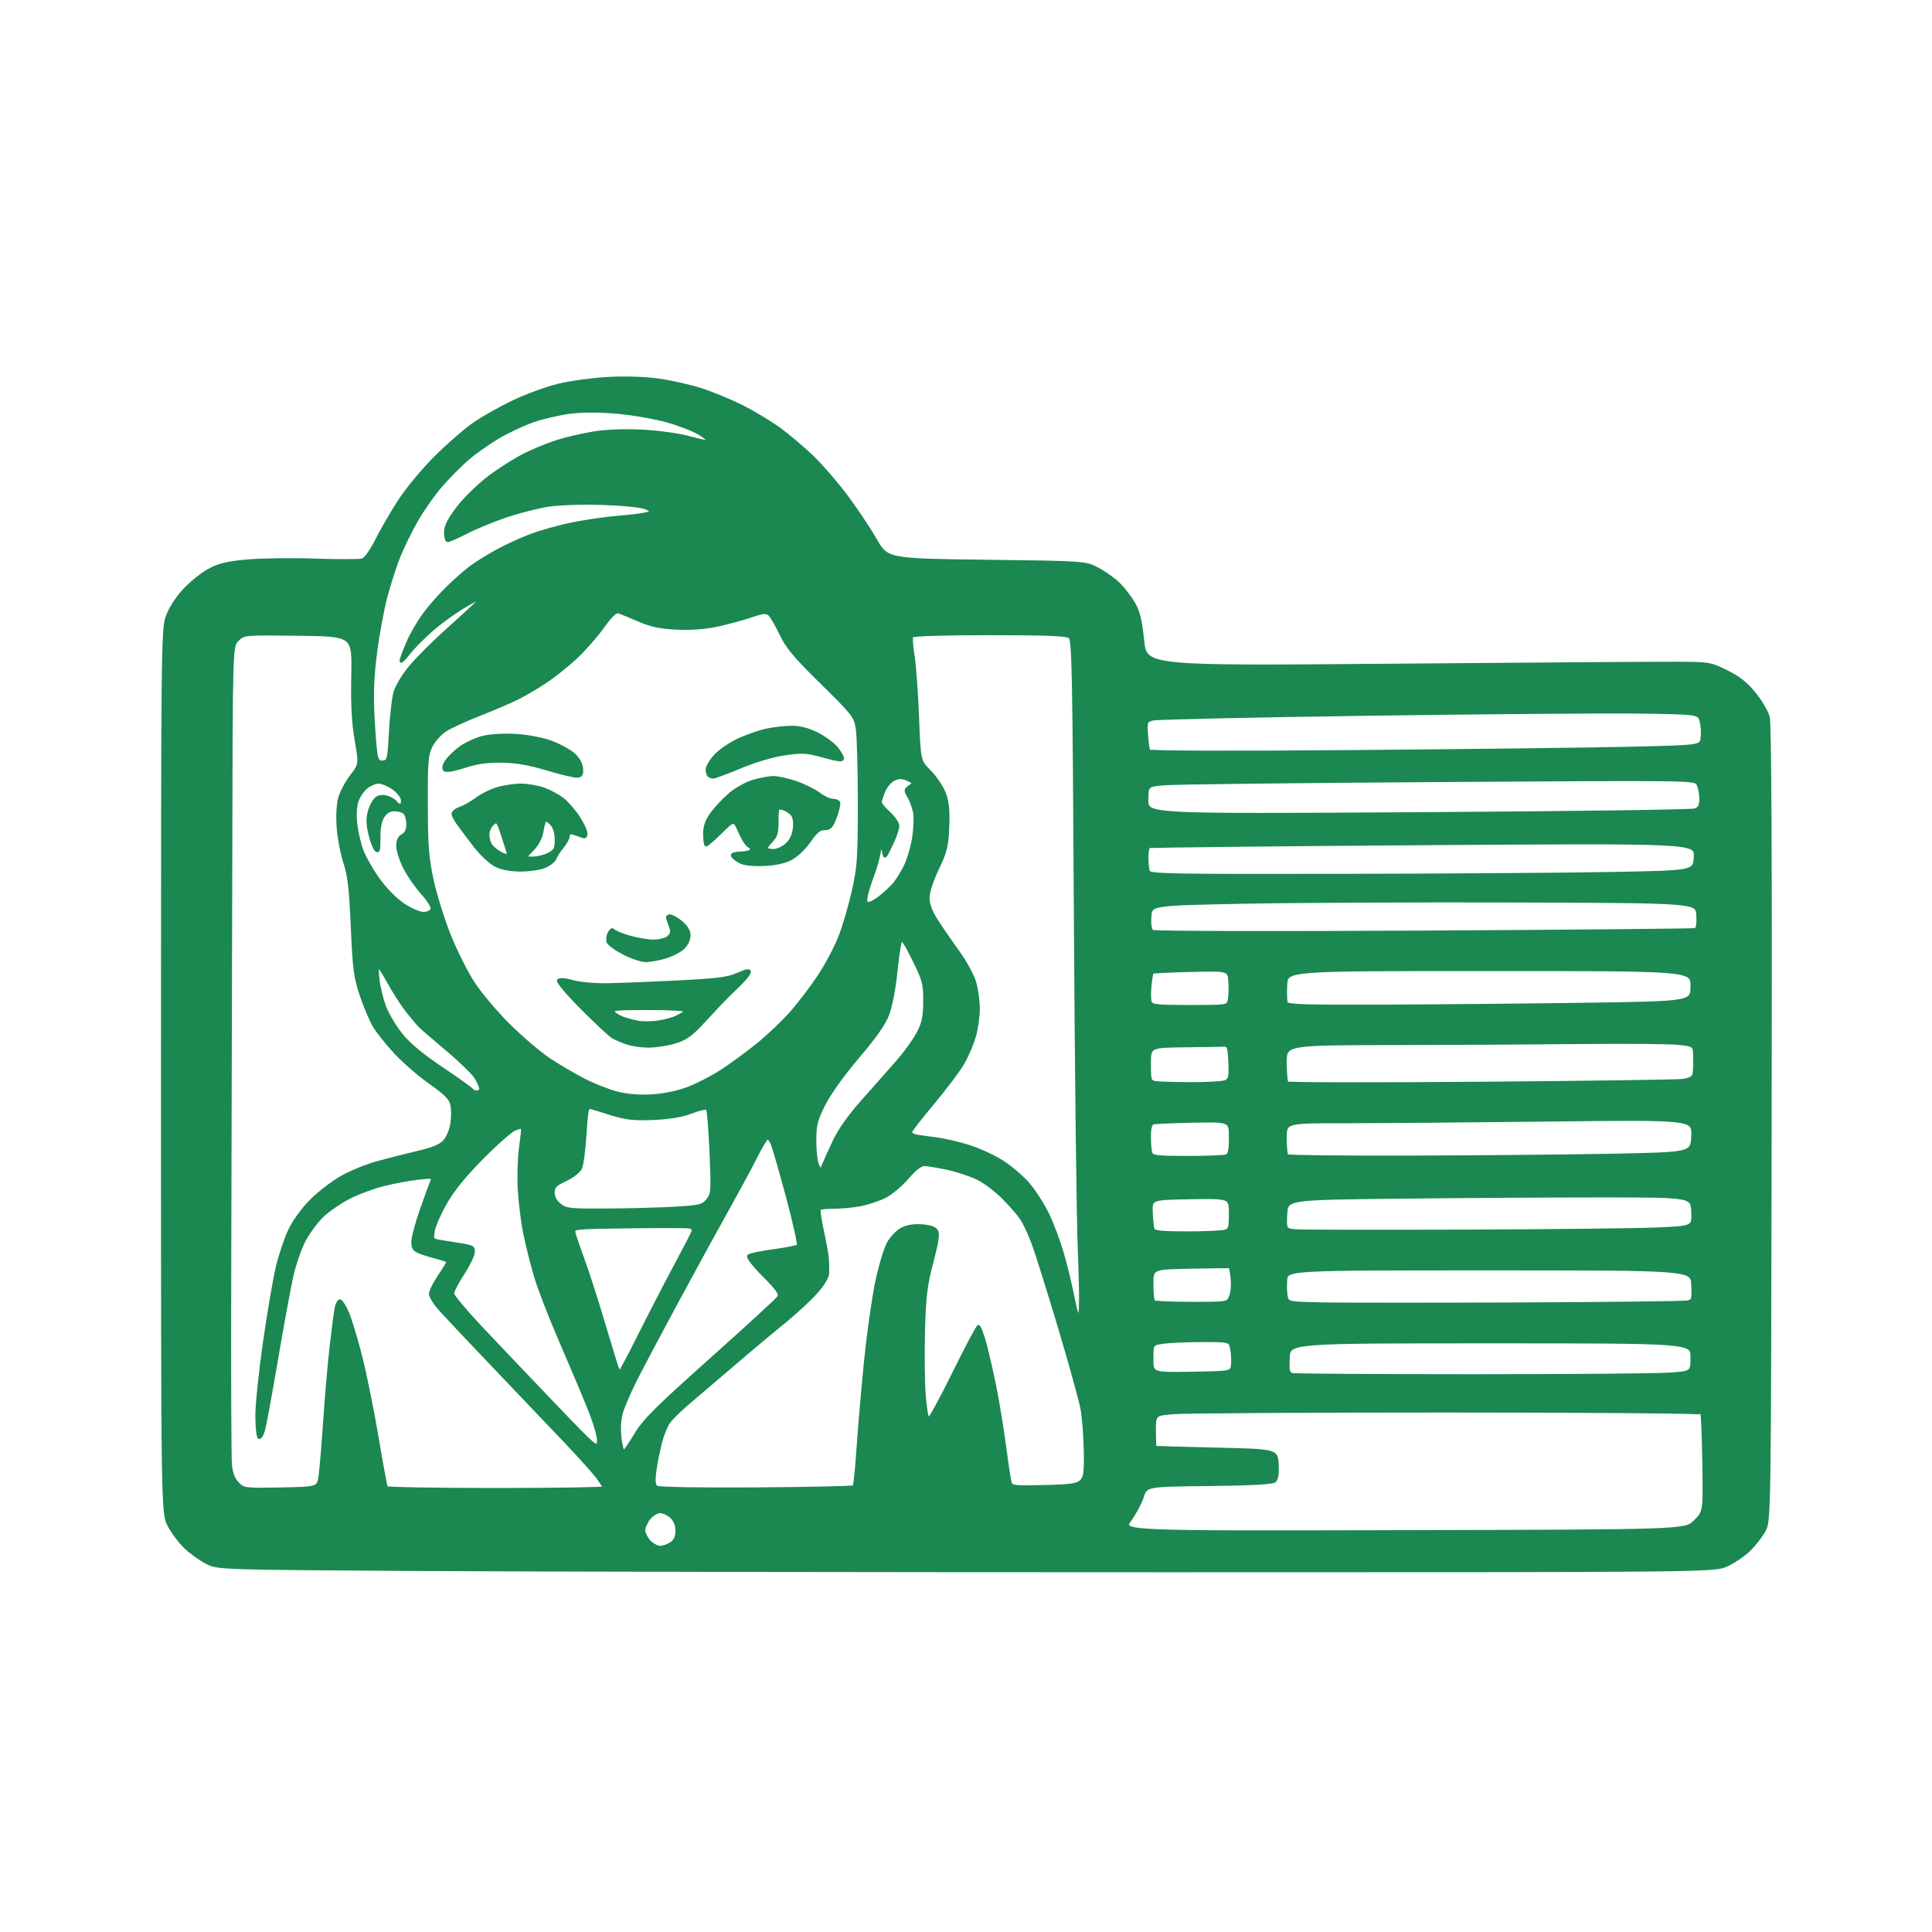 <svg xmlns="http://www.w3.org/2000/svg" xmlns:xlink="http://www.w3.org/1999/xlink" xmlns:svg="http://www.w3.org/2000/svg" xmlns:rdf="http://www.w3.org/1999/02/22-rdf-syntax-ns#" xmlns:cc="http://creativecommons.org/ns#" xmlns:dc="http://purl.org/dc/elements/1.1/" version="1.1" viewBox="0 0 768 768" width="768" height="768">
<style>svg {background-color: white; }</style>"
<path stroke="#1A8850" fill="#1A8850" fill-rule="evenodd" d="M464.00,624.50C344.38,624.50 210.50,624.27 166.50,624.00C86.50,623.50 86.50,623.50 82.00,621.14C79.53,619.85 75.77,617.15 73.66,615.14C71.55,613.14 68.63,609.25 67.16,606.50C64.50,601.50 64.50,601.50 64.50,426.00C64.50,258.37 64.58,250.26 66.33,245.24C67.44,242.06 70.08,237.88 72.99,234.70C75.65,231.79 80.14,228.15 82.97,226.61C87.09,224.37 90.16,223.63 98.31,222.89C103.91,222.39 116.04,222.23 125.26,222.55C134.48,222.87 142.93,222.84 144.04,222.49C145.24,222.11 147.50,218.95 149.65,214.67C151.62,210.73 155.71,203.68 158.74,199.00C161.84,194.21 168.22,186.55 173.37,181.45C178.39,176.47 185.37,170.45 188.88,168.07C192.38,165.70 199.38,161.80 204.42,159.41C209.46,157.02 217.39,154.14 222.04,153.02C226.69,151.89 235.45,150.69 241.50,150.35C248.06,149.98 256.08,150.21 261.36,150.92C266.24,151.57 273.89,153.26 278.36,154.67C282.84,156.08 290.32,159.16 295.00,161.51C299.68,163.86 306.43,167.93 310.00,170.56C313.57,173.19 319.36,178.08 322.86,181.42C326.36,184.76 332.38,191.70 336.24,196.83C340.10,201.96 345.37,209.84 347.96,214.33C352.65,222.50 352.65,222.50 392.07,223.00C431.50,223.50 431.50,223.50 436.50,226.16C439.25,227.62 442.99,230.29 444.81,232.09C446.64,233.89 449.27,237.32 450.68,239.71C452.65,243.07 453.48,246.46 454.33,254.61C455.44,265.16 455.44,265.16 553.47,264.33C607.39,263.87 657.85,263.52 665.61,263.55C679.49,263.59 679.84,263.65 686.36,266.86C691.18,269.23 694.21,271.62 697.47,275.63C699.94,278.65 702.42,282.86 702.99,284.97C703.69,287.55 703.94,340.40 703.76,446.65C703.50,604.50 703.50,604.50 701.33,608.50C700.14,610.70 697.44,614.17 695.33,616.20C693.23,618.24 689.25,620.94 686.50,622.20C681.50,624.50 681.50,624.50 464.00,624.50zM262.45,615.00C263.61,615.00 265.56,614.30 266.78,613.44C268.33,612.35 269.00,610.87 269.00,608.48C269.00,606.27 268.23,604.37 266.81,603.04C265.61,601.92 263.62,601.00 262.38,601.00C261.15,601.00 259.21,602.19 258.07,603.63C256.93,605.08 256.00,607.19 256.00,608.32C256.00,609.45 256.98,611.41 258.17,612.69C259.37,613.96 261.30,615.00 262.45,615.00zM557.89,608.76C669.97,608.50 669.97,608.50 673.73,604.73C677.50,600.96 677.50,600.96 677.20,581.81C677.04,571.28 676.68,562.29 676.39,561.83C676.11,561.37 630.53,561.00 575.09,561.00C519.66,561.00 470.86,561.29 466.65,561.65C459.00,562.29 459.00,562.29 459.00,568.65C459.00,572.14 459.11,575.09 459.25,575.20C459.39,575.32 470.30,575.65 483.50,575.95C507.50,576.50 507.50,576.50 507.80,582.09C508.00,585.92 507.66,588.04 506.71,588.82C505.78,589.59 497.28,590.05 480.50,590.23C455.67,590.50 455.67,590.50 454.19,595.00C453.39,597.48 451.17,601.64 449.27,604.26C445.81,609.03 445.81,609.03 557.89,608.76zM111.72,591.78C126.48,591.50 126.48,591.50 127.16,586.50C127.54,583.75 128.36,573.85 128.99,564.50C129.61,555.15 130.77,541.88 131.56,535.00C132.35,528.12 133.26,521.26 133.58,519.75C133.90,518.24 134.60,517.00 135.14,517.00C135.67,517.00 137.04,519.10 138.17,521.66C139.31,524.22 141.72,532.24 143.55,539.48C145.37,546.72 148.29,561.16 150.03,571.57C151.78,581.98 153.41,590.84 153.66,591.25C153.91,591.66 173.44,592.00 197.06,592.00C220.68,592.00 240.00,591.70 240.00,591.34C240.00,590.98 238.78,589.07 237.29,587.09C235.79,585.12 230.30,579.00 225.08,573.50C219.87,568.00 207.43,554.95 197.46,544.50C187.48,534.05 177.45,523.42 175.16,520.89C172.87,518.35 171.00,515.42 171.00,514.37C171.00,513.33 172.57,510.13 174.50,507.28C176.43,504.42 178.00,501.85 178.00,501.58C178.00,501.30 176.09,500.59 173.75,499.99C171.41,499.39 168.26,498.42 166.75,497.83C164.56,496.98 164.00,496.12 164.01,493.63C164.01,491.91 165.53,486.23 167.37,481.00C169.21,475.77 171.07,470.66 171.51,469.63C172.25,467.88 171.90,467.81 165.90,468.50C162.38,468.90 156.29,470.05 152.36,471.05C148.43,472.05 142.43,474.27 139.02,475.99C135.62,477.71 130.91,480.89 128.56,483.05C126.20,485.22 122.85,489.68 121.11,492.95C119.36,496.23 117.07,502.87 116.01,507.70C114.96,512.54 112.26,527.30 110.01,540.50C107.76,553.70 105.47,566.20 104.91,568.28C104.36,570.36 103.48,571.80 102.95,571.47C102.43,571.15 102.00,567.20 102.00,562.69C102.01,558.19 103.37,545.05 105.04,533.50C106.71,521.95 108.98,508.63 110.08,503.90C111.19,499.18 113.42,492.51 115.04,489.08C116.82,485.32 120.26,480.59 123.74,477.11C126.91,473.95 132.43,469.74 136.00,467.75C139.57,465.76 145.88,463.21 150.00,462.07C154.12,460.94 161.32,459.11 166.00,458.01C172.21,456.55 175.09,455.35 176.69,453.53C177.89,452.16 179.17,449.05 179.54,446.61C179.90,444.18 179.90,440.80 179.52,439.11C179.00,436.73 177.08,434.78 171.07,430.55C166.79,427.54 160.55,422.14 157.20,418.56C153.85,414.98 149.99,410.12 148.62,407.77C147.25,405.42 144.92,399.90 143.45,395.50C141.10,388.49 140.66,385.14 139.95,368.50C139.30,353.48 138.69,348.14 137.02,343.00C135.85,339.43 134.64,333.12 134.33,329.00C134.00,324.60 134.24,319.76 134.91,317.29C135.54,314.98 137.64,311.00 139.59,308.46C143.12,303.83 143.12,303.83 141.47,294.17C140.28,287.21 139.91,280.04 140.14,268.50C140.45,252.50 140.45,252.50 118.70,252.23C96.95,251.96 96.95,251.96 94.47,254.43C92.00,256.91 92.00,256.91 91.84,341.20C91.75,387.57 91.56,459.70 91.43,501.50C91.30,543.30 91.42,579.71 91.71,582.41C92.07,585.75 92.99,588.08 94.60,589.69C96.90,591.99 97.36,592.05 111.72,591.78zM300.67,591.76C321.66,591.62 339.10,591.24 339.42,590.92C339.74,590.60 340.45,583.62 341.00,575.42C341.55,567.21 342.91,551.60 344.01,540.72C345.11,529.84 347.11,515.77 348.44,509.47C349.78,503.16 351.86,496.24 353.07,494.08C354.28,491.93 356.68,489.42 358.39,488.51C360.42,487.42 363.20,486.96 366.40,487.17C369.65,487.39 371.65,488.07 372.36,489.19C373.15,490.46 372.69,493.60 370.55,501.69C368.11,510.85 367.61,514.98 367.22,528.77C366.97,537.71 367.08,549.30 367.48,554.52C367.87,559.73 368.61,564.00 369.13,564.00C369.65,564.00 374.12,555.79 379.07,545.75C384.01,535.71 388.44,527.37 388.91,527.21C389.37,527.05 390.68,530.42 391.81,534.71C392.94,538.99 394.78,547.23 395.90,553.00C397.03,558.77 398.65,568.90 399.52,575.50C400.39,582.10 401.35,588.32 401.64,589.33C402.14,591.00 403.29,591.13 415.06,590.83C425.81,590.55 428.23,590.20 429.72,588.71C431.22,587.20 431.47,585.32 431.32,576.61C431.22,570.94 430.64,563.50 430.02,560.08C429.39,556.66 425.30,541.86 420.91,527.18C416.52,512.51 411.82,497.57 410.46,494.00C409.11,490.43 407.10,486.15 406.01,484.50C404.93,482.85 401.69,479.13 398.82,476.22C395.95,473.32 391.32,469.83 388.53,468.47C385.74,467.11 380.32,465.33 376.48,464.51C372.64,463.70 368.54,463.03 367.37,463.02C366.03,463.01 363.59,464.94 360.75,468.26C358.28,471.15 354.24,474.52 351.77,475.76C349.30,476.99 344.91,478.45 342.01,479.00C339.10,479.55 334.39,480.00 331.53,480.00C328.67,480.00 326.08,480.25 325.78,480.56C325.47,480.86 326.03,484.80 327.01,489.31C328.00,493.81 328.89,498.85 329.01,500.50C329.12,502.15 329.16,504.69 329.11,506.14C329.04,507.78 327.23,510.75 324.37,513.94C321.82,516.77 316.31,521.87 312.12,525.27C307.93,528.67 301.33,534.16 297.46,537.48C293.58,540.79 287.96,545.58 284.96,548.12C281.96,550.66 276.94,554.94 273.81,557.62C270.68,560.30 267.23,563.65 266.14,565.06C265.05,566.47 263.47,570.29 262.63,573.56C261.79,576.83 260.79,581.91 260.41,584.85C259.88,588.92 260.05,590.42 261.11,591.12C261.90,591.63 278.92,591.91 300.67,591.76zM247.87,577.00C248.23,577.00 250.34,573.96 252.57,570.25C255.97,564.57 260.71,559.84 282.55,540.33C296.82,527.59 308.94,516.46 309.48,515.60C310.27,514.36 309.01,512.56 303.52,507.03C299.28,502.75 296.95,499.68 297.54,499.15C298.07,498.67 302.55,497.74 307.50,497.08C312.45,496.41 316.83,495.55 317.22,495.16C317.62,494.77 315.72,486.14 313.00,475.99C310.27,465.83 307.53,456.29 306.91,454.78C306.28,453.26 305.36,452.28 304.86,452.59C304.36,452.90 302.32,456.38 300.34,460.32C298.35,464.27 293.61,473.05 289.81,479.83C286.01,486.62 277.11,502.86 270.03,515.94C262.96,529.01 255.15,543.73 252.68,548.65C250.21,553.56 247.67,559.51 247.03,561.88C246.35,564.42 246.15,568.38 246.55,571.58C246.93,574.56 247.52,577.00 247.87,577.00zM237.81,573.15C237.99,571.34 236.54,566.17 234.20,560.31C232.04,554.91 226.86,542.62 222.68,533.00C218.51,523.38 213.97,511.61 212.61,506.85C211.24,502.09 209.39,494.67 208.50,490.37C207.62,486.07 206.64,478.26 206.33,473.02C206.03,467.79 206.25,460.14 206.84,456.03C207.42,451.92 207.76,448.42 207.59,448.25C207.42,448.08 206.09,448.39 204.65,448.94C203.20,449.49 197.40,454.60 191.76,460.29C184.78,467.33 180.13,473.06 177.21,478.20C174.85,482.35 172.65,487.36 172.34,489.31C171.78,492.72 171.89,492.89 175.13,493.39C176.98,493.68 180.75,494.28 183.50,494.74C188.02,495.49 188.47,495.81 188.22,498.01C188.07,499.35 186.16,503.19 183.97,506.54C181.79,509.90 180.00,513.34 180.00,514.20C180.00,515.06 185.25,521.33 191.67,528.13C198.10,534.93 211.03,548.53 220.42,558.34C236.78,575.43 237.51,576.05 237.81,573.15zM585.00,546.78C623.23,546.78 658.55,546.50 663.50,546.14C672.50,545.50 672.50,545.50 672.50,539.50C672.50,533.50 672.50,533.50 592.50,533.50C512.50,533.50 512.50,533.50 512.20,539.67C511.95,544.91 512.18,545.91 513.70,546.30C514.69,546.56 546.77,546.77 585.00,546.78zM473.75,545.78C489.50,545.50 489.50,545.50 489.83,542.59C490.01,540.99 489.88,538.18 489.54,536.34C488.91,533.00 488.91,533.00 478.09,533.00C472.15,533.00 465.19,533.29 462.64,533.64C458.00,534.27 458.00,534.27 458.00,540.16C458.00,546.05 458.00,546.05 473.75,545.78zM246.54,545.00C246.78,545.00 250.29,538.36 254.34,530.25C258.40,522.14 264.62,510.10 268.17,503.50C271.72,496.90 274.91,490.74 275.26,489.81C275.72,488.59 275.28,488.04 273.69,487.81C272.49,487.64 261.66,487.63 249.64,487.79C227.78,488.08 227.78,488.08 228.32,490.29C228.62,491.50 230.27,496.32 231.99,501.00C233.72,505.68 237.40,517.15 240.17,526.50C242.94,535.85 245.41,543.84 245.66,544.25C245.91,544.66 246.31,545.00 246.54,545.00zM429.14,522.14C429.59,520.94 429.51,510.18 428.98,498.23C428.45,486.28 427.73,426.55 427.39,365.50C426.83,266.18 426.60,254.37 425.19,253.25C424.01,252.31 416.06,252.00 393.37,252.00C375.37,252.00 362.88,252.38 362.53,252.95C362.21,253.47 362.45,256.96 363.06,260.70C363.67,264.44 364.47,275.38 364.84,285.00C365.51,302.51 365.51,302.51 369.62,306.62C371.88,308.88 374.51,312.78 375.47,315.28C376.78,318.70 377.12,322.01 376.85,328.66C376.54,336.41 376.04,338.47 372.75,345.35C370.51,350.04 369.00,354.70 369.00,356.90C369.00,359.34 370.10,362.32 372.25,365.72C374.04,368.54 377.87,374.11 380.76,378.10C383.66,382.09 386.70,387.60 387.51,390.36C388.33,393.11 389.00,397.90 389.00,401.00C389.00,404.10 388.28,409.08 387.41,412.07C386.53,415.06 384.53,419.76 382.96,422.52C381.40,425.28 376.04,432.42 371.06,438.38C366.08,444.33 362.00,449.58 362.00,450.04C362.00,450.49 362.79,451.08 363.75,451.35C364.71,451.62 368.20,452.14 371.50,452.52C374.80,452.89 380.91,454.27 385.08,455.59C389.25,456.90 395.34,459.71 398.61,461.83C401.89,463.95 406.48,467.89 408.83,470.59C411.17,473.29 414.61,478.65 416.48,482.50C418.35,486.35 420.99,493.34 422.35,498.04C423.71,502.74 425.61,510.58 426.58,515.45C427.94,522.30 428.52,523.82 429.14,522.14zM604.00,518.24C639.48,518.09 669.53,517.74 670.80,517.46C672.93,516.97 673.07,516.50 672.80,510.72C672.50,504.50 672.50,504.50 592.00,504.50C511.50,504.50 511.50,504.50 511.18,508.92C511.01,511.35 511.13,514.38 511.45,515.64C512.01,517.89 512.36,517.95 525.76,518.22C533.32,518.37 568.52,518.38 604.00,518.24zM473.69,518.00C488.05,518.00 488.05,518.00 489.11,515.25C489.70,513.74 489.96,510.57 489.70,508.20C489.45,505.84 489.07,503.81 488.87,503.70C488.67,503.59 481.64,503.64 473.25,503.82C458.00,504.14 458.00,504.14 458.00,510.41C458.00,513.85 458.30,516.97 458.67,517.33C459.03,517.70 465.79,518.00 473.69,518.00zM471.72,489.99C478.75,489.98 485.51,489.70 486.75,489.37C488.79,488.82 489.00,488.16 489.00,482.36C489.00,475.95 489.00,475.95 473.25,476.22C457.50,476.50 457.50,476.50 457.74,482.00C457.87,485.02 458.19,488.06 458.46,488.75C458.81,489.66 462.41,490.00 471.72,489.99zM582.50,489.29C616.60,489.17 650.93,488.78 658.79,488.43C673.09,487.79 673.09,487.79 672.79,481.64C672.50,475.50 672.50,475.50 636.00,475.50C615.92,475.50 579.70,475.73 555.50,476.00C511.50,476.50 511.50,476.50 511.20,482.69C510.91,488.89 510.91,488.89 515.70,489.19C518.34,489.36 548.40,489.40 582.50,489.29zM241.88,480.89C251.02,480.84 263.15,480.50 268.84,480.14C278.27,479.56 279.36,479.28 281.21,477.00C283.13,474.63 283.20,473.65 282.54,458.00C282.15,448.93 281.52,441.17 281.13,440.76C280.75,440.36 277.97,440.98 274.96,442.14C271.28,443.57 266.40,444.40 260.00,444.70C252.31,445.05 249.17,444.73 243.50,443.02C239.65,441.86 235.78,440.67 234.90,440.38C233.53,439.92 233.22,441.41 232.64,450.91C232.27,457.00 231.48,463.06 230.88,464.37C230.27,465.71 227.64,467.77 224.89,469.05C220.77,470.98 220.00,471.78 220.00,474.10C220.00,475.89 220.93,477.58 222.63,478.93C225.07,480.85 226.50,480.99 241.88,480.89zM327.28,462.98C327.81,461.62 329.74,457.35 331.57,453.50C333.73,448.95 337.79,443.26 343.20,437.22C347.76,432.11 353.98,425.08 357.00,421.61C360.03,418.13 363.62,413.08 364.99,410.39C366.98,406.47 367.48,404.00 367.49,397.93C367.50,390.98 367.14,389.63 363.09,381.46C359.54,374.28 358.54,372.93 357.95,374.52C357.54,375.61 356.74,381.26 356.15,387.09C355.57,392.91 354.17,400.13 353.05,403.14C351.63,406.93 347.99,412.14 341.11,420.22C335.17,427.20 329.78,434.72 327.61,439.05C324.43,445.40 324.00,447.16 324.00,453.70C324.00,457.79 324.52,462.11 325.16,463.30C326.32,465.46 326.32,465.46 327.28,462.98zM472.03,460.00C479.62,460.00 486.55,459.73 487.42,459.39C488.64,458.92 489.00,457.28 489.00,452.14C489.00,445.50 489.00,445.50 474.25,445.80C466.14,445.96 458.94,446.28 458.25,446.52C457.48,446.78 457.00,448.82 457.00,451.89C457.00,454.61 457.27,457.55 457.61,458.42C458.12,459.75 460.35,460.00 472.03,460.00zM560.92,459.87C587.64,459.79 623.67,459.45 641.00,459.12C672.50,458.50 672.50,458.50 672.80,451.59C673.10,444.67 673.10,444.67 615.88,445.34C584.42,445.70 547.94,446.00 534.84,446.00C511.00,446.00 511.00,446.00 511.00,452.33C511.00,455.82 511.30,458.97 511.67,459.33C512.03,459.70 534.20,459.94 560.92,459.87zM259.12,435.52C263.85,435.25 269.25,434.14 273.38,432.58C277.04,431.21 283.06,428.11 286.76,425.71C290.47,423.30 296.91,418.59 301.08,415.23C305.24,411.87 311.31,406.10 314.55,402.40C317.79,398.71 322.81,392.09 325.71,387.68C328.61,383.27 332.30,376.25 333.90,372.08C335.50,367.91 337.87,359.77 339.16,354.00C341.26,344.56 341.50,341.04 341.50,319.00C341.50,305.52 341.12,292.25 340.66,289.50C339.87,284.77 339.12,283.80 326.61,271.50C315.81,260.88 312.81,257.30 310.27,251.94C308.56,248.33 306.52,244.85 305.73,244.19C304.61,243.26 303.10,243.42 298.77,244.91C295.73,245.95 289.81,247.57 285.62,248.51C280.51,249.64 275.12,250.07 269.25,249.81C262.50,249.51 259.02,248.79 254.00,246.64C250.43,245.10 246.78,243.62 245.89,243.35C244.78,243.00 242.90,244.79 239.76,249.17C237.27,252.65 232.59,258.00 229.37,261.06C226.14,264.12 220.80,268.44 217.50,270.67C214.20,272.90 209.10,275.94 206.16,277.42C203.22,278.91 196.26,281.90 190.70,284.07C185.13,286.24 178.94,289.10 176.94,290.42C174.95,291.74 172.45,294.55 171.41,296.66C169.72,300.06 169.51,302.75 169.57,320.00C169.62,336.41 169.99,341.16 171.91,349.99C173.17,355.76 176.24,365.58 178.73,371.82C181.23,378.06 185.51,386.59 188.25,390.78C190.98,394.97 197.33,402.49 202.36,407.49C207.39,412.49 214.66,418.67 218.52,421.21C222.38,423.76 228.68,427.44 232.52,429.39C236.36,431.34 242.20,433.62 245.50,434.45C249.36,435.42 254.22,435.81 259.12,435.52zM189.56,434.00C190.35,434.00 191.00,433.44 191.00,432.75C190.99,432.06 190.15,430.12 189.12,428.43C188.09,426.74 183.03,421.80 177.87,417.46C172.72,413.12 167.80,408.88 166.94,408.04C166.08,407.19 163.78,404.48 161.83,402.00C159.88,399.52 156.61,394.46 154.56,390.75C152.51,387.04 150.58,384.00 150.28,384.00C149.97,384.00 150.01,386.47 150.37,389.48C150.72,392.49 151.91,397.33 153.00,400.23C154.10,403.13 157.02,408.04 159.50,411.15C162.58,415.02 167.64,419.24 175.53,424.54C181.87,428.80 187.30,432.67 187.59,433.14C187.88,433.61 188.77,434.00 189.56,434.00zM473.50,430.67C480.10,430.69 486.31,430.30 487.29,429.80C488.80,429.03 489.04,427.80 488.79,422.19C488.55,416.56 488.22,415.51 486.75,415.58C485.79,415.63 478.70,415.74 471.00,415.83C457.00,416.00 457.00,416.00 457.00,422.93C457.00,429.34 457.17,429.89 459.25,430.24C460.49,430.45 466.90,430.64 473.50,430.67zM588.47,430.51C630.29,430.18 666.37,429.69 668.65,429.41C671.43,429.07 672.94,428.35 673.23,427.20C673.48,426.27 673.64,423.25 673.59,420.50C673.50,415.50 673.50,415.50 667.00,414.84C663.42,414.48 646.33,414.34 629.00,414.52C611.67,414.71 578.04,414.89 554.25,414.93C511.00,415.00 511.00,415.00 511.00,422.33C511.00,426.37 511.32,429.99 511.72,430.39C512.11,430.78 546.65,430.84 588.47,430.51zM257.57,415.96C254.78,415.93 250.93,415.35 249.00,414.65C247.07,413.96 244.63,412.90 243.57,412.30C242.50,411.71 237.00,406.57 231.34,400.89C225.05,394.57 221.40,390.20 221.97,389.63C222.53,389.07 224.76,389.25 227.70,390.10C230.45,390.89 236.34,391.42 241.50,391.34C246.45,391.26 259.05,390.76 269.50,390.24C285.25,389.44 289.31,388.92 293.25,387.18C296.74,385.63 298.00,385.42 298.00,386.37C298.00,387.09 295.91,389.66 293.35,392.09C290.80,394.51 287.66,397.62 286.38,399.00C285.10,400.38 281.68,404.04 278.78,407.14C274.59,411.62 272.38,413.12 268.07,414.39C265.08,415.28 260.36,415.98 257.57,415.96zM261.00,406.26C263.48,405.99 266.97,405.09 268.77,404.26C270.56,403.43 272.28,402.36 272.58,401.88C272.88,401.39 266.40,401.00 257.94,401.00C244.79,401.00 242.92,401.19 243.96,402.45C244.62,403.25 246.59,404.35 248.33,404.89C250.07,405.44 252.62,406.08 254.00,406.32C255.38,406.55 258.52,406.53 261.00,406.26zM472.95,400.00C487.81,400.00 487.97,399.98 488.54,397.68C488.86,396.41 488.98,393.15 488.81,390.43C488.50,385.50 488.50,385.50 473.50,385.87C465.25,386.07 458.32,386.40 458.11,386.60C457.89,386.80 457.50,389.20 457.23,391.94C456.97,394.67 457.02,397.61 457.35,398.46C457.84,399.75 460.35,400.00 472.95,400.00zM549.72,399.86C570.50,399.78 606.62,399.44 630.00,399.11C672.50,398.50 672.50,398.50 672.50,392.00C672.50,385.50 672.50,385.50 592.00,385.50C511.50,385.50 511.50,385.50 511.20,391.39C511.03,394.63 511.13,397.89 511.41,398.64C511.84,399.76 518.66,399.97 549.72,399.86zM256.59,381.95C254.89,381.93 250.97,380.60 247.88,379.00C244.78,377.40 241.97,375.37 241.63,374.47C241.29,373.58 241.50,371.93 242.11,370.79C242.73,369.63 243.50,369.17 243.86,369.73C244.21,370.28 247.04,371.47 250.15,372.37C253.26,373.27 257.57,374.00 259.71,374.00C261.86,374.00 264.45,373.39 265.46,372.65C266.60,371.82 267.10,370.57 266.77,369.40C266.47,368.35 265.90,366.71 265.51,365.75C265.00,364.53 265.25,364.00 266.32,364.00C267.16,364.00 269.23,365.17 270.92,366.59C272.98,368.32 274.00,370.09 274.00,371.91C274.00,373.50 273.00,375.59 271.62,376.89C270.31,378.12 267.09,379.77 264.46,380.56C261.83,381.35 258.29,381.98 256.59,381.95zM566.00,370.42C624.58,370.10 673.09,369.65 673.80,369.43C674.71,369.15 675.01,367.42 674.80,363.76C674.50,358.50 674.50,358.50 602.50,358.26C562.90,358.13 514.08,358.36 494.00,358.76C457.50,359.50 457.50,359.50 457.19,364.40C456.98,367.64 457.32,369.60 458.19,370.16C458.91,370.63 507.42,370.75 566.00,370.42zM168.27,363.00C169.82,363.00 171.32,362.34 171.63,361.51C171.98,360.61 170.48,358.11 167.85,355.18C165.46,352.52 162.26,347.89 160.75,344.90C159.24,341.92 158.00,338.03 158.00,336.27C158.00,334.09 158.64,332.73 160.00,332.00C161.37,331.27 162.00,329.91 162.00,327.66C162.00,325.87 161.46,323.86 160.80,323.20C160.14,322.54 158.35,322.00 156.82,322.00C154.94,322.00 153.50,322.83 152.36,324.57C151.24,326.29 150.70,329.12 150.73,333.11C150.78,337.99 150.55,338.87 149.45,337.96C148.71,337.35 147.56,334.41 146.90,331.42C145.95,327.21 145.95,325.12 146.88,322.02C147.53,319.83 148.93,317.58 149.97,317.02C151.19,316.36 152.75,316.34 154.34,316.94C155.69,317.45 157.10,318.35 157.46,318.94C157.82,319.52 158.57,320.00 159.13,320.00C159.68,320.00 160.00,319.00 159.82,317.78C159.64,316.57 157.97,314.54 156.10,313.28C154.23,312.03 151.71,311.00 150.49,311.00C149.27,311.00 147.12,311.91 145.71,313.02C144.30,314.12 142.63,316.59 142.00,318.50C141.29,320.65 141.12,324.18 141.55,327.74C141.93,330.91 143.04,335.63 144.02,338.23C144.99,340.82 147.89,345.89 150.46,349.49C153.16,353.28 157.30,357.49 160.30,359.51C163.14,361.43 166.73,363.00 168.27,363.00zM345.34,359.00C346.17,359.00 348.34,357.76 350.17,356.25C352.00,354.74 354.30,352.60 355.27,351.50C356.25,350.40 358.15,347.41 359.49,344.85C360.83,342.30 362.42,337.12 363.03,333.35C363.63,329.58 363.83,324.93 363.47,323.00C363.11,321.07 362.09,318.27 361.20,316.76C359.68,314.19 359.70,313.94 361.53,312.60C363.42,311.22 363.39,311.14 360.74,309.93C358.63,308.97 357.41,308.95 355.45,309.84C354.04,310.48 352.24,312.56 351.45,314.47C350.65,316.38 350.00,318.39 350.00,318.94C350.00,319.50 351.57,321.38 353.50,323.14C355.43,324.89 357.00,327.26 356.99,328.41C356.98,329.56 355.78,332.98 354.31,336.00C351.65,341.50 351.65,341.50 351.02,338.00C350.40,334.50 350.40,334.50 349.58,339.00C349.12,341.48 347.97,345.52 347.00,348.00C346.04,350.48 344.93,353.96 344.54,355.75C344.00,358.29 344.17,359.00 345.34,359.00zM533.36,347.86C575.24,347.79 623.90,347.45 641.50,347.11C673.50,346.50 673.50,346.50 673.80,340.62C674.11,334.74 674.11,334.74 565.80,335.48C506.24,335.89 457.16,336.42 456.75,336.67C456.34,336.92 456.00,338.85 456.00,340.98C456.00,343.10 456.27,345.55 456.61,346.42C457.15,347.84 464.77,347.99 533.36,347.86zM206.78,345.96C202.53,345.93 199.29,345.27 196.77,343.94C194.72,342.86 191.12,339.48 188.77,336.42C186.42,333.37 183.49,329.48 182.25,327.78C181.01,326.09 180.00,324.14 180.00,323.45C180.00,322.76 181.35,321.73 183.00,321.15C184.65,320.58 187.55,318.92 189.45,317.47C191.35,316.02 195.03,314.19 197.61,313.42C200.20,312.64 204.44,312.00 207.03,312.00C209.63,312.00 213.69,312.68 216.06,313.52C218.42,314.36 221.80,316.14 223.56,317.48C225.32,318.82 228.16,322.04 229.88,324.63C231.59,327.22 233.00,330.21 233.00,331.28C233.00,332.73 232.56,333.03 231.25,332.49C230.29,332.10 228.71,331.55 227.75,331.27C226.62,330.95 226.00,331.32 226.00,332.31C226.00,333.15 224.95,335.12 223.67,336.67C222.39,338.23 221.05,340.31 220.68,341.30C220.32,342.28 218.46,343.74 216.55,344.55C214.63,345.35 210.24,345.98 206.78,345.96zM303.50,343.75C298.61,343.94 295.67,343.56 293.75,342.48C292.24,341.63 291.00,340.50 291.00,339.97C291.00,339.44 292.55,339.00 294.44,339.00C296.33,339.00 298.16,338.55 298.50,337.99C298.85,337.44 298.46,336.73 297.66,336.42C296.85,336.11 295.21,333.58 294.01,330.80C291.83,325.74 291.83,325.74 286.63,330.87C283.78,333.69 281.11,336.00 280.72,336.00C280.32,336.00 280.00,334.04 280.00,331.65C280.00,328.45 280.76,326.26 282.87,323.34C284.45,321.16 287.69,317.71 290.07,315.67C292.46,313.63 296.65,311.29 299.39,310.48C302.12,309.66 305.79,309.00 307.52,309.00C309.26,309.00 313.30,309.90 316.50,311.00C319.69,312.10 323.78,314.12 325.59,315.50C327.39,316.87 329.77,318.00 330.87,318.00C331.98,318.00 333.14,318.42 333.45,318.92C333.77,319.43 333.21,322.02 332.22,324.67C330.70,328.75 330.01,329.50 327.81,329.50C325.81,329.50 324.41,330.65 321.80,334.43C319.88,337.22 316.69,340.25 314.45,341.41C311.81,342.79 308.18,343.56 303.50,343.75zM211.85,341.00C213.64,341.00 216.43,340.31 218.05,339.47C220.60,338.16 221.00,337.38 221.00,333.80C221.00,331.35 220.32,328.91 219.35,327.83C218.43,326.82 217.37,326.00 216.97,326.00C216.58,326.00 215.95,327.91 215.58,330.25C215.13,333.04 213.82,335.61 211.75,337.75C208.61,341.00 208.61,341.00 211.85,341.00zM201.25,339.97C201.66,339.99 202.00,339.78 202.00,339.52C202.00,339.26 201.03,336.10 199.85,332.50C197.80,326.24 197.63,326.03 195.85,327.63C194.83,328.56 194.01,330.48 194.03,331.90C194.05,333.33 194.61,335.21 195.28,336.07C195.95,336.94 197.40,338.16 198.50,338.79C199.60,339.42 200.84,339.95 201.25,339.97zM307.61,338.00C308.86,338.00 311.07,336.99 312.51,335.75C314.24,334.26 315.30,332.14 315.64,329.50C315.96,326.97 315.67,324.90 314.83,323.85C314.10,322.94 312.49,321.90 311.25,321.53C309.10,320.90 309.00,321.13 309.00,326.48C309.00,331.07 308.56,332.53 306.61,334.48C305.29,335.80 304.46,337.13 304.77,337.44C305.08,337.75 306.36,338.00 307.61,338.00zM563.75,323.36C623.01,323.00 672.51,322.34 673.75,321.88C675.51,321.23 676.00,320.27 676.00,317.46C676.00,315.48 675.50,312.93 674.89,311.79C673.78,309.72 673.78,309.72 572.14,310.38C516.24,310.74 467.24,311.31 463.25,311.64C456.00,312.23 456.00,312.23 456.00,318.13C456.00,324.02 456.00,324.02 563.75,323.36zM229.50,308.65C228.40,308.74 223.00,307.46 217.50,305.81C210.35,303.66 205.22,302.77 199.50,302.68C193.67,302.59 189.63,303.16 184.57,304.80C180.09,306.25 177.30,306.70 176.67,306.07C176.05,305.45 176.30,304.19 177.39,302.53C178.31,301.12 180.86,298.66 183.05,297.08C185.24,295.49 189.34,293.64 192.15,292.96C195.23,292.23 200.52,291.95 205.39,292.26C210.13,292.57 215.93,293.71 219.36,295.01C222.58,296.23 226.54,298.41 228.15,299.86C229.97,301.50 231.16,303.63 231.29,305.50C231.45,307.86 231.07,308.53 229.50,308.65zM283.51,309.00C282.86,309.00 282.03,308.70 281.67,308.33C281.30,307.97 281.00,306.86 281.00,305.87C281.00,304.88 282.40,302.48 284.10,300.54C285.81,298.60 289.97,295.70 293.35,294.11C296.73,292.51 301.88,290.71 304.80,290.11C307.71,289.50 312.24,289.00 314.85,289.00C317.96,289.00 321.40,289.89 324.78,291.58C327.63,293.00 331.09,295.51 332.48,297.15C333.86,298.80 335.00,300.75 335.00,301.48C335.00,302.52 333.34,302.35 327.40,300.72C320.56,298.83 319.00,298.74 311.91,299.77C307.15,300.47 300.18,302.53 294.35,304.96C289.03,307.18 284.16,309.00 283.51,309.00zM152.38,302.80C154.36,302.52 154.54,301.73 155.11,291.00C155.44,284.68 156.25,277.59 156.90,275.26C157.54,272.92 160.25,268.40 162.93,265.18C165.60,261.97 171.74,255.78 176.58,251.42C181.42,247.07 186.99,241.99 188.94,240.14C192.50,236.79 192.50,236.79 186.50,240.02C183.20,241.79 177.46,245.72 173.73,248.75C170.01,251.78 165.12,256.56 162.86,259.38C159.88,263.08 158.95,263.81 159.47,262.00C159.87,260.62 161.23,257.18 162.50,254.33C163.77,251.49 166.59,246.77 168.75,243.83C170.92,240.90 175.14,236.15 178.13,233.27C181.11,230.39 185.12,226.88 187.03,225.45C188.94,224.03 193.32,221.28 196.76,219.34C200.20,217.40 206.40,214.52 210.54,212.92C214.68,211.33 222.44,209.15 227.78,208.08C233.13,207.02 241.55,205.83 246.50,205.44C251.45,205.05 256.40,204.39 257.50,203.97C259.33,203.27 259.24,203.10 256.50,201.94C254.78,201.22 247.50,200.49 239.44,200.23C231.36,199.98 222.22,200.28 217.95,200.94C213.86,201.57 206.46,203.45 201.51,205.11C196.55,206.77 189.46,209.67 185.75,211.56C182.04,213.45 178.55,215.00 178.00,215.00C177.45,215.00 177.00,213.49 177.00,211.65C177.00,209.19 178.29,206.60 181.85,201.90C184.51,198.38 190.03,192.95 194.10,189.84C198.17,186.73 204.65,182.61 208.50,180.69C212.35,178.77 218.43,176.31 222.00,175.21C225.57,174.12 231.99,172.66 236.26,171.97C241.06,171.20 248.31,170.93 255.26,171.28C261.68,171.60 269.71,172.71 273.97,173.86C278.08,174.98 281.61,175.72 281.81,175.52C282.02,175.32 280.45,174.01 278.34,172.63C276.23,171.24 270.50,168.95 265.61,167.54C260.72,166.14 251.67,164.54 245.49,164.00C238.18,163.36 231.59,163.35 226.59,163.99C222.36,164.52 215.75,166.06 211.90,167.40C208.04,168.74 201.81,171.67 198.04,173.91C194.27,176.14 188.88,179.95 186.05,182.36C183.23,184.78 178.42,189.62 175.38,193.12C172.34,196.63 167.90,202.97 165.51,207.20C163.13,211.44 160.01,217.81 158.59,221.36C157.17,224.91 154.90,231.95 153.55,237.00C152.20,242.06 150.34,252.11 149.41,259.35C148.18,269.00 147.90,275.83 148.39,285.00C148.75,291.88 149.32,298.76 149.65,300.30C150.11,302.45 150.75,303.03 152.38,302.80zM538.41,298.66C583.01,298.30 632.21,297.70 647.73,297.34C675.97,296.68 675.97,296.68 676.48,293.59C676.76,291.89 676.64,288.93 676.20,287.00C675.42,283.50 675.42,283.50 651.46,283.17C638.28,282.99 590.02,283.37 544.22,284.02C498.42,284.66 459.72,285.52 458.22,285.93C455.62,286.63 455.52,286.91 455.86,292.08C456.05,295.06 456.46,297.91 456.77,298.41C457.10,298.96 489.77,299.06 538.41,298.66z"/>

</svg>